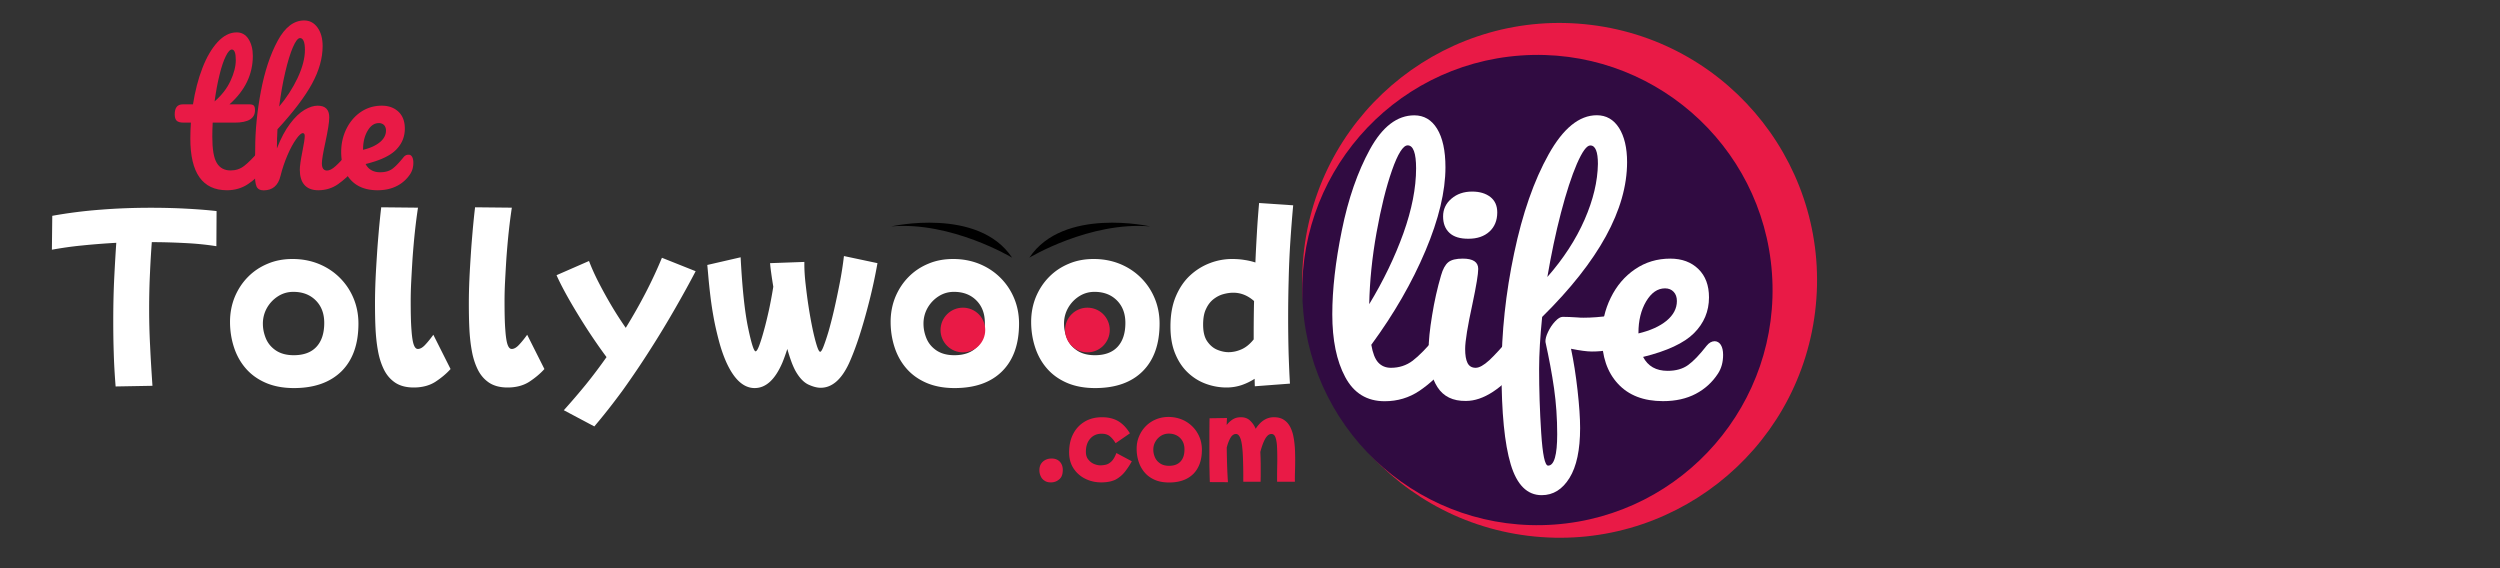 <svg version="1.1" id="Layer_1" xmlns="http://www.w3.org/2000/svg" x="0" y="0" viewBox="0 0 264 60" style="enable-background:new 0 0 264 60" xml:space="preserve"><rect x="0" y="0" width="264" height="60" fill="#333333" stroke="none"/><style>.st0{fill:#e91a46}.st1{fill:#fff}</style><circle transform="rotate(-82.981 164.697 29.608)" class="st0" cx="164.7" cy="29.61" r="27.18"/><path class="st1" d="M12.21 40.81c-.1-1.24-.17-2.45-.2-3.62-.04-1.17-.05-2.28-.05-3.32 0-1.73.04-3.29.11-4.66.07-1.38.14-2.57.21-3.57-1.23.07-2.42.16-3.58.28-1.16.11-2.23.27-3.22.45l.04-3.58c1.67-.3 3.39-.52 5.15-.65 1.76-.14 3.52-.2 5.28-.2 1.26 0 2.46.03 3.61.09s2.26.14 3.31.26L22.85 26c-1-.16-2.08-.27-3.25-.33s-2.36-.1-3.57-.1c-.07.97-.14 2.06-.19 3.25-.06 1.19-.09 2.47-.09 3.83 0 1.22.03 2.5.1 3.84.06 1.34.15 2.76.25 4.25l-3.89.07zM31.04 40.98c-1.14 0-2.14-.19-2.99-.56-.85-.37-1.55-.88-2.11-1.53s-.97-1.4-1.24-2.24-.41-1.73-.41-2.66c0-.94.17-1.82.5-2.63.34-.81.8-1.51 1.39-2.11.59-.6 1.29-1.07 2.09-1.4.8-.34 1.67-.5 2.62-.5.99 0 1.9.17 2.75.51.84.34 1.58.82 2.21 1.44.63.62 1.12 1.34 1.47 2.17.35.83.53 1.73.53 2.7 0 2.16-.59 3.84-1.78 5.03-1.2 1.18-2.87 1.78-5.03 1.78zm-.02-3.47c1.04 0 1.84-.29 2.39-.88s.83-1.43.83-2.53c0-.99-.3-1.78-.9-2.38-.6-.6-1.39-.9-2.36-.9-.59 0-1.12.15-1.61.46-.49.31-.88.72-1.17 1.22-.29.51-.44 1.07-.44 1.68 0 .54.11 1.07.33 1.59.22.51.58.93 1.06 1.25.49.32 1.11.49 1.87.49zM43.69 40.92c-.79 0-1.43-.17-1.94-.5-.51-.34-.91-.8-1.2-1.38-.29-.59-.51-1.26-.64-2.02-.14-.76-.22-1.57-.26-2.43-.04-.86-.05-1.73-.05-2.61 0-.76.02-1.59.06-2.5.04-.91.1-1.83.16-2.77s.14-1.82.21-2.65c.08-.83.15-1.55.23-2.17l3.88.04c-.11.73-.22 1.55-.32 2.48-.1.92-.18 1.85-.25 2.8-.06.94-.11 1.82-.15 2.62-.04.8-.05 1.44-.05 1.91 0 1.3.02 2.32.08 3.07.05.74.13 1.27.24 1.58.11.31.25.46.44.46.24 0 .51-.15.79-.46.29-.31.56-.65.84-1.04l1.82 3.62c-.44.49-.97.93-1.59 1.34-.62.4-1.39.61-2.3.61zM53.6 40.92c-.79 0-1.43-.17-1.94-.5-.51-.34-.91-.8-1.2-1.38-.29-.59-.51-1.26-.64-2.02-.14-.76-.22-1.57-.26-2.43-.04-.86-.05-1.73-.05-2.61 0-.76.02-1.59.06-2.5.04-.91.1-1.83.16-2.77s.14-1.82.21-2.65c.08-.83.15-1.55.23-2.17l3.88.04c-.11.73-.22 1.55-.32 2.48-.1.92-.18 1.85-.25 2.8-.06.94-.11 1.82-.15 2.62-.04.8-.05 1.44-.05 1.91 0 1.3.02 2.32.08 3.07.05.74.13 1.27.24 1.58.11.31.25.46.44.46.24 0 .51-.15.79-.46.29-.31.56-.65.84-1.04l1.82 3.62c-.44.49-.97.93-1.59 1.34-.62.4-1.39.61-2.3.61zM62.76 45.03l-3.22-1.71c.8-.89 1.58-1.8 2.34-2.73.76-.94 1.48-1.9 2.17-2.88-.67-.9-1.34-1.87-2.02-2.91-.67-1.04-1.29-2.05-1.87-3.06-.57-1-1.04-1.89-1.39-2.68l3.43-1.5c.26.69.59 1.43 1 2.23.41.8.86 1.62 1.35 2.45.49.83 1 1.62 1.53 2.38 1.54-2.5 2.82-4.97 3.82-7.4l3.56 1.42c-.64 1.23-1.37 2.55-2.18 3.96-.81 1.41-1.67 2.84-2.6 4.29-.92 1.45-1.88 2.87-2.88 4.27-1 1.37-2.02 2.67-3.04 3.87zM79.7 40.98c-1.19 0-2.19-.92-3.02-2.77-.29-.66-.54-1.38-.75-2.17-.21-.79-.4-1.59-.55-2.4-.15-.81-.27-1.6-.36-2.35-.09-.75-.16-1.42-.21-1.99-.05-.58-.09-1.02-.12-1.32l3.52-.81c.17 3.25.43 5.71.78 7.4.35 1.69.62 2.53.8 2.53.1 0 .23-.2.38-.6.15-.4.32-.93.5-1.6.19-.67.36-1.4.54-2.2.17-.8.32-1.61.45-2.42-.17-1.04-.29-1.87-.34-2.49l3.62-.13v.26c0 .59.04 1.27.13 2.06s.19 1.6.32 2.43c.13.84.27 1.61.42 2.33.15.71.3 1.29.44 1.74.14.44.26.67.36.67.09 0 .21-.19.36-.58s.33-.92.53-1.59c.19-.67.39-1.44.59-2.31.2-.87.39-1.78.58-2.75.19-.97.34-1.93.45-2.88l3.54.75c-.24 1.36-.53 2.71-.87 4.04-.34 1.34-.69 2.57-1.06 3.71-.37 1.14-.74 2.09-1.09 2.86-.8 1.7-1.79 2.55-2.98 2.55-.39 0-.83-.12-1.32-.35-.49-.24-.95-.73-1.36-1.47-.14-.27-.29-.6-.43-.99s-.28-.82-.41-1.29c-.17.53-.34 1-.51 1.42-.77 1.81-1.75 2.71-2.93 2.71zM100.8 40.98c-1.14 0-2.14-.19-2.99-.56-.85-.37-1.55-.88-2.11-1.53s-.97-1.4-1.24-2.24-.41-1.73-.41-2.66c0-.94.17-1.82.5-2.63.34-.81.8-1.51 1.39-2.11.59-.6 1.29-1.07 2.09-1.4.8-.34 1.67-.5 2.62-.5.99 0 1.9.17 2.75.51.84.34 1.58.82 2.21 1.44.63.62 1.12 1.34 1.47 2.17.35.83.53 1.73.53 2.7 0 2.16-.59 3.84-1.78 5.03s-2.87 1.78-5.03 1.78zm-.02-3.47c1.04 0 1.84-.29 2.39-.88s.83-1.43.83-2.53c0-.99-.3-1.78-.9-2.38-.6-.6-1.39-.9-2.36-.9-.59 0-1.12.15-1.61.46-.49.31-.88.72-1.17 1.22-.29.51-.44 1.07-.44 1.68 0 .54.11 1.07.33 1.59.22.51.58.93 1.06 1.25.49.32 1.11.49 1.87.49zM115.64 40.98c-1.14 0-2.14-.19-2.99-.56-.85-.37-1.55-.88-2.11-1.53s-.97-1.4-1.24-2.24-.41-1.73-.41-2.66c0-.94.17-1.82.5-2.63.34-.81.8-1.51 1.39-2.11.59-.6 1.29-1.07 2.09-1.4.8-.34 1.67-.5 2.62-.5.99 0 1.9.17 2.75.51.84.34 1.58.82 2.21 1.44.63.62 1.12 1.34 1.47 2.17.35.83.53 1.73.53 2.7 0 2.16-.59 3.84-1.78 5.03s-2.87 1.78-5.03 1.78zm-.02-3.47c1.04 0 1.84-.29 2.39-.88s.83-1.43.83-2.53c0-.99-.3-1.78-.9-2.38-.6-.6-1.39-.9-2.36-.9-.59 0-1.12.15-1.61.46-.49.31-.88.72-1.17 1.22-.29.51-.44 1.07-.44 1.68 0 .54.11 1.07.33 1.59s.58.93 1.06 1.25 1.11.49 1.87.49zM129.52 40.92c-.74 0-1.47-.13-2.18-.39-.71-.26-1.34-.65-1.91-1.19-.57-.54-1.01-1.21-1.34-2.02-.33-.81-.49-1.75-.49-2.84 0-1.23.19-2.29.57-3.19.38-.89.88-1.63 1.51-2.21.63-.58 1.33-1.01 2.1-1.3a6.52 6.52 0 0 1 2.32-.43c.46 0 .89.03 1.31.1.41.06.8.15 1.16.27.04-1.04.1-2.09.16-3.15s.14-2.1.23-3.13l3.6.24c-.11 1.19-.21 2.46-.3 3.83s-.15 2.76-.18 4.17a145.93 145.93 0 0 0 0 7.73c.04 1.14.08 2.17.14 3.1l-3.71.28c-.01-.27-.02-.54-.02-.79-.42.27-.87.49-1.36.66-.51.17-1.04.26-1.61.26zm-2.47-6.63c0 .74.14 1.33.43 1.75s.64.72 1.05.89.82.26 1.2.26c.46 0 .92-.1 1.37-.3.46-.2.89-.55 1.29-1.05v-.49c0-1.16.01-2.34.04-3.56-.67-.59-1.4-.88-2.19-.88-.33 0-.68.05-1.05.15-.37.1-.72.28-1.04.53-.32.25-.59.59-.79 1.03-.21.42-.31.98-.31 1.67z"/><circle transform="rotate(-4.052 162.326 30.593)" cx="162.35" cy="30.63" style="fill:#300b41" r="24.83"/><path class="st0" d="M110.97 50.94c-.28 0-.5-.06-.68-.19a1.04 1.04 0 0 1-.4-.48c-.09-.2-.13-.4-.13-.61 0-.4.13-.7.38-.92s.56-.32.91-.32c.36 0 .65.11.86.33.21.22.32.51.32.87 0 .46-.12.8-.38 1-.25.22-.54.32-.88.32zM116.29 50.94c-.61 0-1.17-.13-1.68-.38s-.93-.62-1.24-1.09c-.31-.47-.47-1.04-.47-1.7 0-.74.14-1.39.43-1.95s.7-.99 1.22-1.3c.52-.31 1.13-.46 1.83-.46.67 0 1.23.14 1.7.41.46.27.88.7 1.24 1.29l-1.51 1.04c-.2-.33-.41-.57-.62-.74s-.5-.26-.86-.26c-.49 0-.89.17-1.2.52-.3.34-.46.8-.46 1.38 0 .33.08.61.25.82s.36.37.6.47.46.15.67.15c.22 0 .43-.03.63-.08s.39-.18.58-.36c.18-.19.34-.47.49-.86l1.63.87c-.22.4-.46.77-.73 1.11-.27.34-.6.62-.99.83-.4.19-.9.29-1.51.29zM123.46 50.95c-.58 0-1.09-.09-1.52-.28-.43-.19-.79-.45-1.07-.78s-.49-.71-.63-1.14-.21-.88-.21-1.35c0-.48.08-.92.26-1.33.17-.41.41-.77.71-1.07.3-.3.65-.54 1.06-.71.41-.17.85-.26 1.33-.26.5 0 .96.09 1.39.26s.8.42 1.12.73.57.68.75 1.1c.18.42.27.88.27 1.37 0 1.09-.3 1.94-.9 2.55-.62.61-1.46.91-2.56.91zm-.01-1.76c.53 0 .93-.15 1.21-.45.28-.3.42-.72.42-1.28 0-.5-.15-.9-.46-1.21-.3-.3-.7-.46-1.2-.46-.3 0-.57.08-.82.23-.25.16-.44.36-.59.62-.15.26-.22.54-.22.85 0 .28.06.54.17.8s.29.47.54.64.57.26.95.26zM127.76 50.91c-.01-.11-.01-.29-.02-.54s-.01-.55-.02-.9-.01-.72-.01-1.12v-2.49c0-.4.01-.76.01-1.05 0-.3.01-.51.01-.64l1.84-.03c-.01.2-.03.45-.03.74.19-.25.41-.45.65-.6.25-.15.53-.22.85-.22.38 0 .7.11.95.34s.46.52.61.88c.52-.81 1.16-1.22 1.92-1.22.43 0 .78.09 1.06.28.28.18.5.43.66.74.16.31.28.66.35 1.05.08.39.12.79.15 1.21.02.41.03.81.03 1.2 0 .46-.01.87-.02 1.25s-.02.74-.01 1.08h-1.88v-.66c0-.27 0-.53.01-.8 0-.27.01-.51.01-.71v-.35c0-.43-.01-.84-.03-1.23-.02-.38-.08-.7-.16-.93s-.23-.36-.42-.36c-.19 0-.36.09-.5.27-.15.18-.27.42-.39.71-.11.29-.21.6-.29.92.01.28.03.56.03.84.01.28.01.55.01.81v.78c0 .22-.01.46-.01.71h-1.83c0-.59 0-1.11-.01-1.55-.01-.45-.02-.88-.04-1.3-.04-.75-.11-1.31-.23-1.66-.12-.35-.28-.53-.49-.53-.23 0-.43.14-.59.42-.16.28-.29.62-.39 1.02.01.58.02 1.18.04 1.82s.05 1.24.09 1.83l-1.91-.01z"/><path class="st1" d="M153.24 35.47c.16.26.24.61.24 1.05 0 .85-.2 1.51-.61 1.98-.92 1.13-1.91 2.05-2.99 2.78-1.08.72-2.29 1.09-3.66 1.09-1.87 0-3.26-.85-4.17-2.56-.91-1.7-1.36-3.91-1.36-6.61 0-2.6.33-5.56 1.01-8.88.67-3.32 1.66-6.17 2.97-8.56 1.31-2.38 2.87-3.58 4.68-3.58 1.02 0 1.83.47 2.41 1.42.58.95.88 2.3.88 4.07 0 2.53-.7 5.47-2.11 8.81-1.41 3.34-3.31 6.65-5.72 9.93.15.87.39 1.5.73 1.87.34.37.79.56 1.34.56.87 0 1.64-.25 2.3-.75.66-.5 1.5-1.36 2.52-2.57.26-.3.54-.45.86-.45.3.01.52.14.68.4zM146.99 18c-.62 1.77-1.16 3.96-1.63 6.58s-.72 5.13-.77 7.54c1.51-2.49 2.71-4.99 3.61-7.49.89-2.5 1.34-4.78 1.34-6.85 0-1.62-.3-2.43-.89-2.43-.48 0-1.04.88-1.66 2.65z"/><path class="st1" d="M151.8 40.89c-.63-.98-.94-2.28-.94-3.9 0-.96.12-2.19.37-3.69.24-1.5.56-2.9.94-4.2.19-.68.45-1.15.77-1.41s.83-.38 1.53-.38c1.09 0 1.63.36 1.63 1.09 0 .53-.2 1.77-.61 3.7-.51 2.34-.77 3.93-.77 4.76 0 .64.08 1.13.25 1.47.17.34.46.51.86.51.38 0 .86-.27 1.44-.8.57-.53 1.34-1.37 2.3-2.52.26-.3.54-.45.86-.45.28 0 .5.13.65.38.16.26.24.61.24 1.05 0 .85-.2 1.51-.61 1.98-2.11 2.58-4.08 3.86-5.91 3.86-1.37.02-2.37-.47-3-1.45zm1.26-16.3c-.45-.42-.67-1-.67-1.74s.29-1.37.88-1.87c.58-.5 1.31-.75 2.19-.75.79 0 1.43.19 1.92.57.49.38.73.93.73 1.63 0 .85-.28 1.53-.83 2.03-.55.5-1.29.75-2.2.75-.9.01-1.57-.2-2.02-.62z"/><path class="st1" d="M172.06 34.6c0 1.68-1.32 2.52-3.96 2.52-.51 0-1.25-.1-2.2-.29.28 1.32.51 2.78.69 4.39.18 1.61.27 2.93.27 3.98 0 2.3-.37 4.06-1.12 5.27-.75 1.21-1.72 1.82-2.94 1.82-1.53 0-2.62-1.09-3.27-3.26-.65-2.17-.97-5.45-.97-9.84 0-4.09.44-8.23 1.33-12.44.88-4.2 2.1-7.69 3.64-10.44 1.54-2.76 3.24-4.14 5.09-4.14 1 0 1.78.45 2.35 1.34.56.89.85 2.1.85 3.61 0 5-2.99 10.45-8.97 16.35-.21 2.09-.32 3.92-.32 5.49 0 2.19.07 4.44.22 6.75.15 2.31.39 3.46.73 3.46.64 0 .96-1.11.96-3.32 0-1.66-.11-3.27-.33-4.82s-.53-3.19-.91-4.92c-.02-.28.07-.63.27-1.05.2-.43.45-.8.75-1.12s.56-.48.8-.48c.43 0 .94.02 1.53.06.19.02.42.03.67.03.85 0 1.8-.07 2.84-.22.17-.02.35-.04.54-.06.19-.02.38-.03.58-.03.58.02.88.47.88 1.36zm-5.54-17.3c-.56 1.3-1.12 3.02-1.68 5.16s-1.03 4.4-1.44 6.79c1.7-1.94 3.01-3.95 3.93-6.05.92-2.1 1.38-4.06 1.41-5.89 0-1.3-.27-1.95-.8-1.95-.38-.01-.85.64-1.42 1.94z"/><path class="st1" d="M181.72 36.42c.16.26.24.61.24 1.05 0 .77-.18 1.43-.54 1.98-.6.92-1.38 1.63-2.35 2.14-.97.51-2.12.77-3.46.77-2.04 0-3.63-.61-4.76-1.84-1.13-1.22-1.69-2.88-1.69-4.97 0-1.47.31-2.84.93-4.1.62-1.27 1.47-2.27 2.57-3.02 1.1-.75 2.34-1.12 3.72-1.12 1.23 0 2.22.37 2.97 1.1s1.12 1.73 1.12 2.99c0 1.47-.53 2.73-1.58 3.78s-2.85 1.89-5.38 2.51c.51.98 1.37 1.47 2.59 1.47.87 0 1.59-.2 2.16-.61.56-.4 1.22-1.09 1.96-2.04.26-.32.54-.48.86-.48.26.01.48.14.64.39zm-7.89-4.59c-.54.92-.81 2.02-.81 3.32v.06c1.26-.3 2.25-.75 2.97-1.34.72-.6 1.09-1.29 1.09-2.08 0-.4-.11-.73-.34-.97-.22-.24-.53-.37-.91-.37-.79 0-1.45.46-2 1.38z"/><path class="st0" d="M28.19 15.98c.09.15.14.36.14.63 0 .51-.12.9-.36 1.18-.54.67-1.14 1.22-1.78 1.65s-1.39.65-2.22.65c-2.58 0-3.87-1.82-3.87-5.45 0-.56.02-1.12.06-1.69h-.74c-.38 0-.64-.07-.77-.21s-.2-.36-.2-.66c0-.71.28-1.06.85-1.06h1.08c.22-1.39.54-2.66.99-3.82.44-1.15.98-2.07 1.6-2.75.63-.68 1.3-1.03 2.02-1.03.53 0 .95.23 1.25.7s.46 1.06.46 1.77c0 1.96-.82 3.67-2.47 5.13h2.13c.2 0 .35.04.44.13s.13.25.13.49c0 .87-.71 1.31-2.15 1.31h-2.32c-.03.63-.04 1.13-.04 1.48 0 1.32.15 2.24.47 2.77.31.53.8.8 1.47.8.54 0 1.02-.16 1.44-.49.42-.33.91-.82 1.48-1.48.15-.18.32-.27.51-.27.17-.01.3.06.4.22zM23.84 5.94c-.23.47-.46 1.13-.66 1.97-.21.84-.38 1.77-.52 2.8.75-.65 1.31-1.37 1.68-2.17.37-.8.56-1.53.56-2.19 0-.75-.14-1.12-.42-1.12-.19 0-.41.24-.64.71z"/><path class="st0" d="M37.72 15.98c.1.15.14.36.14.63 0 .51-.12.9-.36 1.18-.58.67-1.18 1.22-1.79 1.65s-1.31.65-2.1.65c-.65 0-1.13-.19-1.46-.56-.33-.37-.49-.91-.49-1.62 0-.35.09-.99.27-1.9.16-.8.25-1.35.25-1.65 0-.2-.07-.3-.21-.3-.16 0-.4.21-.7.64-.3.42-.61.98-.91 1.68-.3.7-.55 1.43-.74 2.2-.24 1.01-.84 1.52-1.78 1.52-.38 0-.63-.14-.75-.41-.12-.27-.18-.76-.18-1.47 0-.4.01-.73.02-.97l.02-1.52c0-1.95.2-3.98.6-6.09.4-2.11.99-3.89 1.77-5.33s1.71-2.15 2.8-2.15c.58 0 1.05.25 1.41.75.36.5.54 1.15.54 1.95 0 1.28-.37 2.6-1.12 3.98-.75 1.37-1.96 2.98-3.65 4.81-.04.66-.06 1.34-.06 2.03.42-1.08.88-1.95 1.4-2.63.51-.68 1.02-1.16 1.52-1.45.5-.29.96-.44 1.38-.44.82 0 1.23.41 1.23 1.23 0 .49-.14 1.39-.42 2.68-.24 1.1-.36 1.83-.36 2.18 0 .51.18.76.55.76.25 0 .55-.15.9-.47.35-.31.81-.81 1.4-1.51.15-.18.32-.27.51-.27.14-.01.27.06.37.22zM30.93 4.99c-.28.65-.55 1.53-.81 2.64s-.47 2.31-.64 3.62c.78-.92 1.43-1.93 1.95-3.02.51-1.09.77-2.08.77-2.96 0-.4-.04-.71-.13-.93-.09-.21-.22-.32-.38-.32-.23 0-.48.32-.76.97z"/><path class="st0" d="M43.51 16.55c.09.15.14.36.14.63 0 .46-.11.85-.32 1.18-.35.54-.82.97-1.4 1.27-.58.3-1.26.46-2.06.46-1.21 0-2.16-.36-2.83-1.09-.67-.73-1.01-1.71-1.01-2.95 0-.87.18-1.69.55-2.44s.88-1.35 1.53-1.79 1.39-.66 2.21-.66c.73 0 1.32.22 1.77.65s.66 1.03.66 1.77c0 .87-.31 1.62-.94 2.25-.63.63-1.69 1.12-3.2 1.49.3.58.82.87 1.54.87.52 0 .95-.12 1.28-.36.33-.24.72-.65 1.17-1.21.15-.19.32-.28.51-.28.17-.02.3.05.4.21zm-4.69-2.74c-.32.54-.48 1.2-.48 1.97v.04c.75-.18 1.33-.44 1.77-.8.43-.35.65-.77.65-1.23a.85.85 0 0 0-.2-.58A.778.778 0 0 0 40 13c-.47 0-.86.27-1.18.81z"/><path d="M94.11 23.91s9.19-2.08 12.77 3.3c-.01 0-6.39-3.85-12.77-3.3zM121.47 23.91s-9.19-2.08-12.77 3.3c0 0 6.38-3.85 12.77-3.3z"/><path class="st0" d="M104.04 34.85c0 1.3-1.05 2.36-2.36 2.36-1.3 0-2.36-1.06-2.36-2.36 0-1.3 1.06-2.36 2.36-2.36 1.31 0 2.36 1.05 2.36 2.36zM117.19 34.85c0 1.3-1.06 2.36-2.36 2.36-1.3 0-2.36-1.06-2.36-2.36 0-1.3 1.06-2.36 2.36-2.36 1.31 0 2.36 1.05 2.36 2.36z"/></svg>